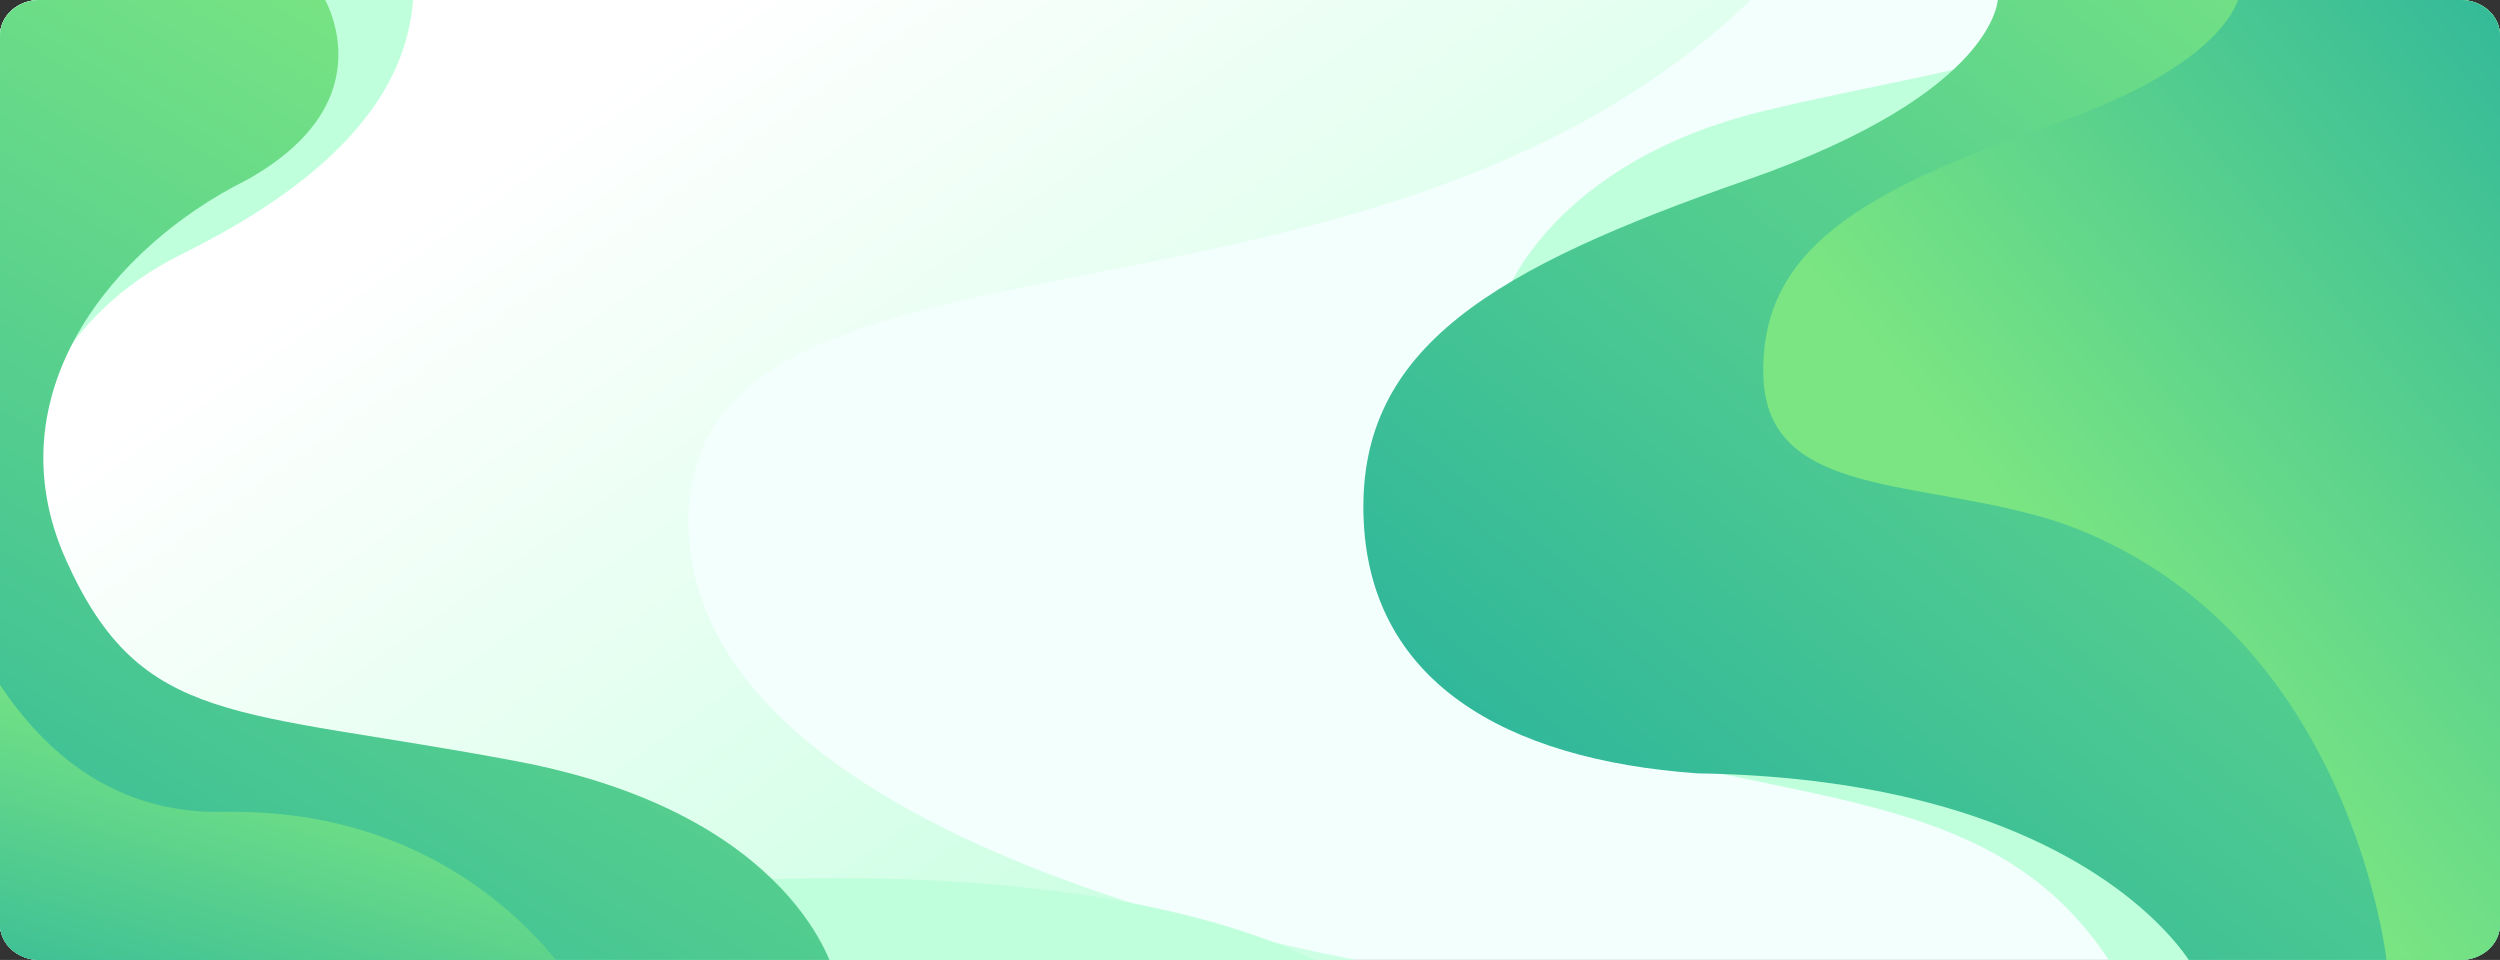 <svg xmlns="http://www.w3.org/2000/svg" xmlns:xlink="http://www.w3.org/1999/xlink" width="1320" height="506.835" viewBox="0 0 1320 506.835">
  <rect x="0" y="0" width="1320" height="506.835" fill="#333333" stroke="none"/>
  <defs>
    <clipPath id="clip-path">
      <path id="Rectangle_652" data-name="Rectangle 652" d="M20.787,0H1299.213C1310.693,0,1320,8.4,1320,18.772V488.063c0,10.367-9.307,18.772-20.787,18.772H20.787C9.307,506.835,0,498.431,0,488.063V18.772C0,8.4,9.307,0,20.787,0Z" transform="translate(-12619 -12430)" fill="#3ca8f4"/>
    </clipPath>
    <linearGradient id="linear-gradient" x1="0.714" y1="0.85" x2="0.212" y2="0.428" gradientUnits="objectBoundingBox">
      <stop offset="0" stop-color="#ccffe3"/>
      <stop offset="1" stop-color="#fff"/>
    </linearGradient>
    <linearGradient id="linear-gradient-2" x1="0.981" y1="0.018" x2="0.097" y2="0.906" gradientUnits="objectBoundingBox">
      <stop offset="0" stop-color="#7ae582"/>
      <stop offset="1" stop-color="#29b39d"/>
    </linearGradient>
    <linearGradient id="linear-gradient-3" x1="0.559" y1="0.029" x2="-0.036" y2="1.147" xlink:href="#linear-gradient-2"/>
    <linearGradient id="linear-gradient-4" x1="0.351" y1="0.605" x2="1" y2="0" xlink:href="#linear-gradient-2"/>
    <linearGradient id="linear-gradient-5" x1="0.468" y1="0.44" x2="0.221" y2="1.138" xlink:href="#linear-gradient-2"/>
  </defs>
  <g id="fondo-banner-principal" transform="translate(12619 12430)" clip-path="url(#clip-path)">
    <g id="Group_100474" data-name="Group 100474">
      <rect id="Rectangle_35378" data-name="Rectangle 35378" width="1367" height="524" transform="translate(-12642 -12439)" fill="#f2fffd"/>
      <path id="Rectangle_35378_-_Outline" data-name="Rectangle 35378 - Outline" d="M1,1V523H1366V1H1M0,0H1367V524H0Z" transform="translate(-12642 -12439)" fill="#707070"/>
      <path id="Path_155574" data-name="Path 155574" d="M-11954.332-11721.272s-389.668-56.379-381.668-242.22,448-50.115,626-352.89-1060-18.793-1060-18.793l28,613.9Z" transform="translate(80.665 -196.727)" fill="url(#linear-gradient)"/>
      <path id="Path_155575" data-name="Path 155575" d="M-11910.667-11915s-97.334-70.333-376-46.333-306.667-54.668-316-77.334-52-192,80-257.333,126.667-133.334,118.667-174.667-252,13.334-252,13.334l-21.333,585.333,461.333,9.333Z" fill="#bfffdc"/>
      <path id="Path_155576" data-name="Path 155576" d="M-11459-12109h-425s25,70,136,97,199,27,251,121,182,25,182,25l36-50v-193Z" transform="translate(0 -18)" fill="#bfffdc"/>
      <path id="Path_155577" data-name="Path 155577" d="M-11459-11841.586h-425s25-70,136-97,199-27,251-121,182-25,182-25l36,50v193Z" transform="translate(60 -432.747)" fill="#bfffdc"/>
      <path id="Path_155578" data-name="Path 155578" d="M-11354.891-12114.666h-274.7s1.037,49.793-132.779,96.473-204.355,88.174-202.281,176.348,74.689,129.666,176.35,136.928c207.467,3.111,261.408,101.658,261.408,101.658h173.039Z" transform="translate(65.557 -316.74)" fill="url(#linear-gradient-2)"/>
      <path id="Path_155579" data-name="Path 155579" d="M-11717.205-11600.666s-19.709-85.062-168.049-113.07-197.961-17.658-237.747-105.93,25.333-166,94.667-200.666c77.333-42.666,40-99,40-99h-177v518.666Z" transform="translate(-460.999 -314.334)" fill="url(#linear-gradient-3)"/>
      <path id="Path_155580" data-name="Path 155580" d="M-11505.774-12114.666h-206.732s.78,37.33-99.926,72.326-153.792,66.105-152.231,132.21,83.967,53.87,156.967,77.87c155,55,172.478,234,172.478,234H-11505Z" transform="translate(276.697 -321.74)" fill="url(#linear-gradient-4)"/>
      <path id="Path_155581" data-name="Path 155581" d="M-12312-11904s-54.666-100-189.333-97.333S-12662.667-12184-12662.667-12184v290.667h344Z" fill="url(#linear-gradient-5)"/>
    </g>
  </g>
</svg>
